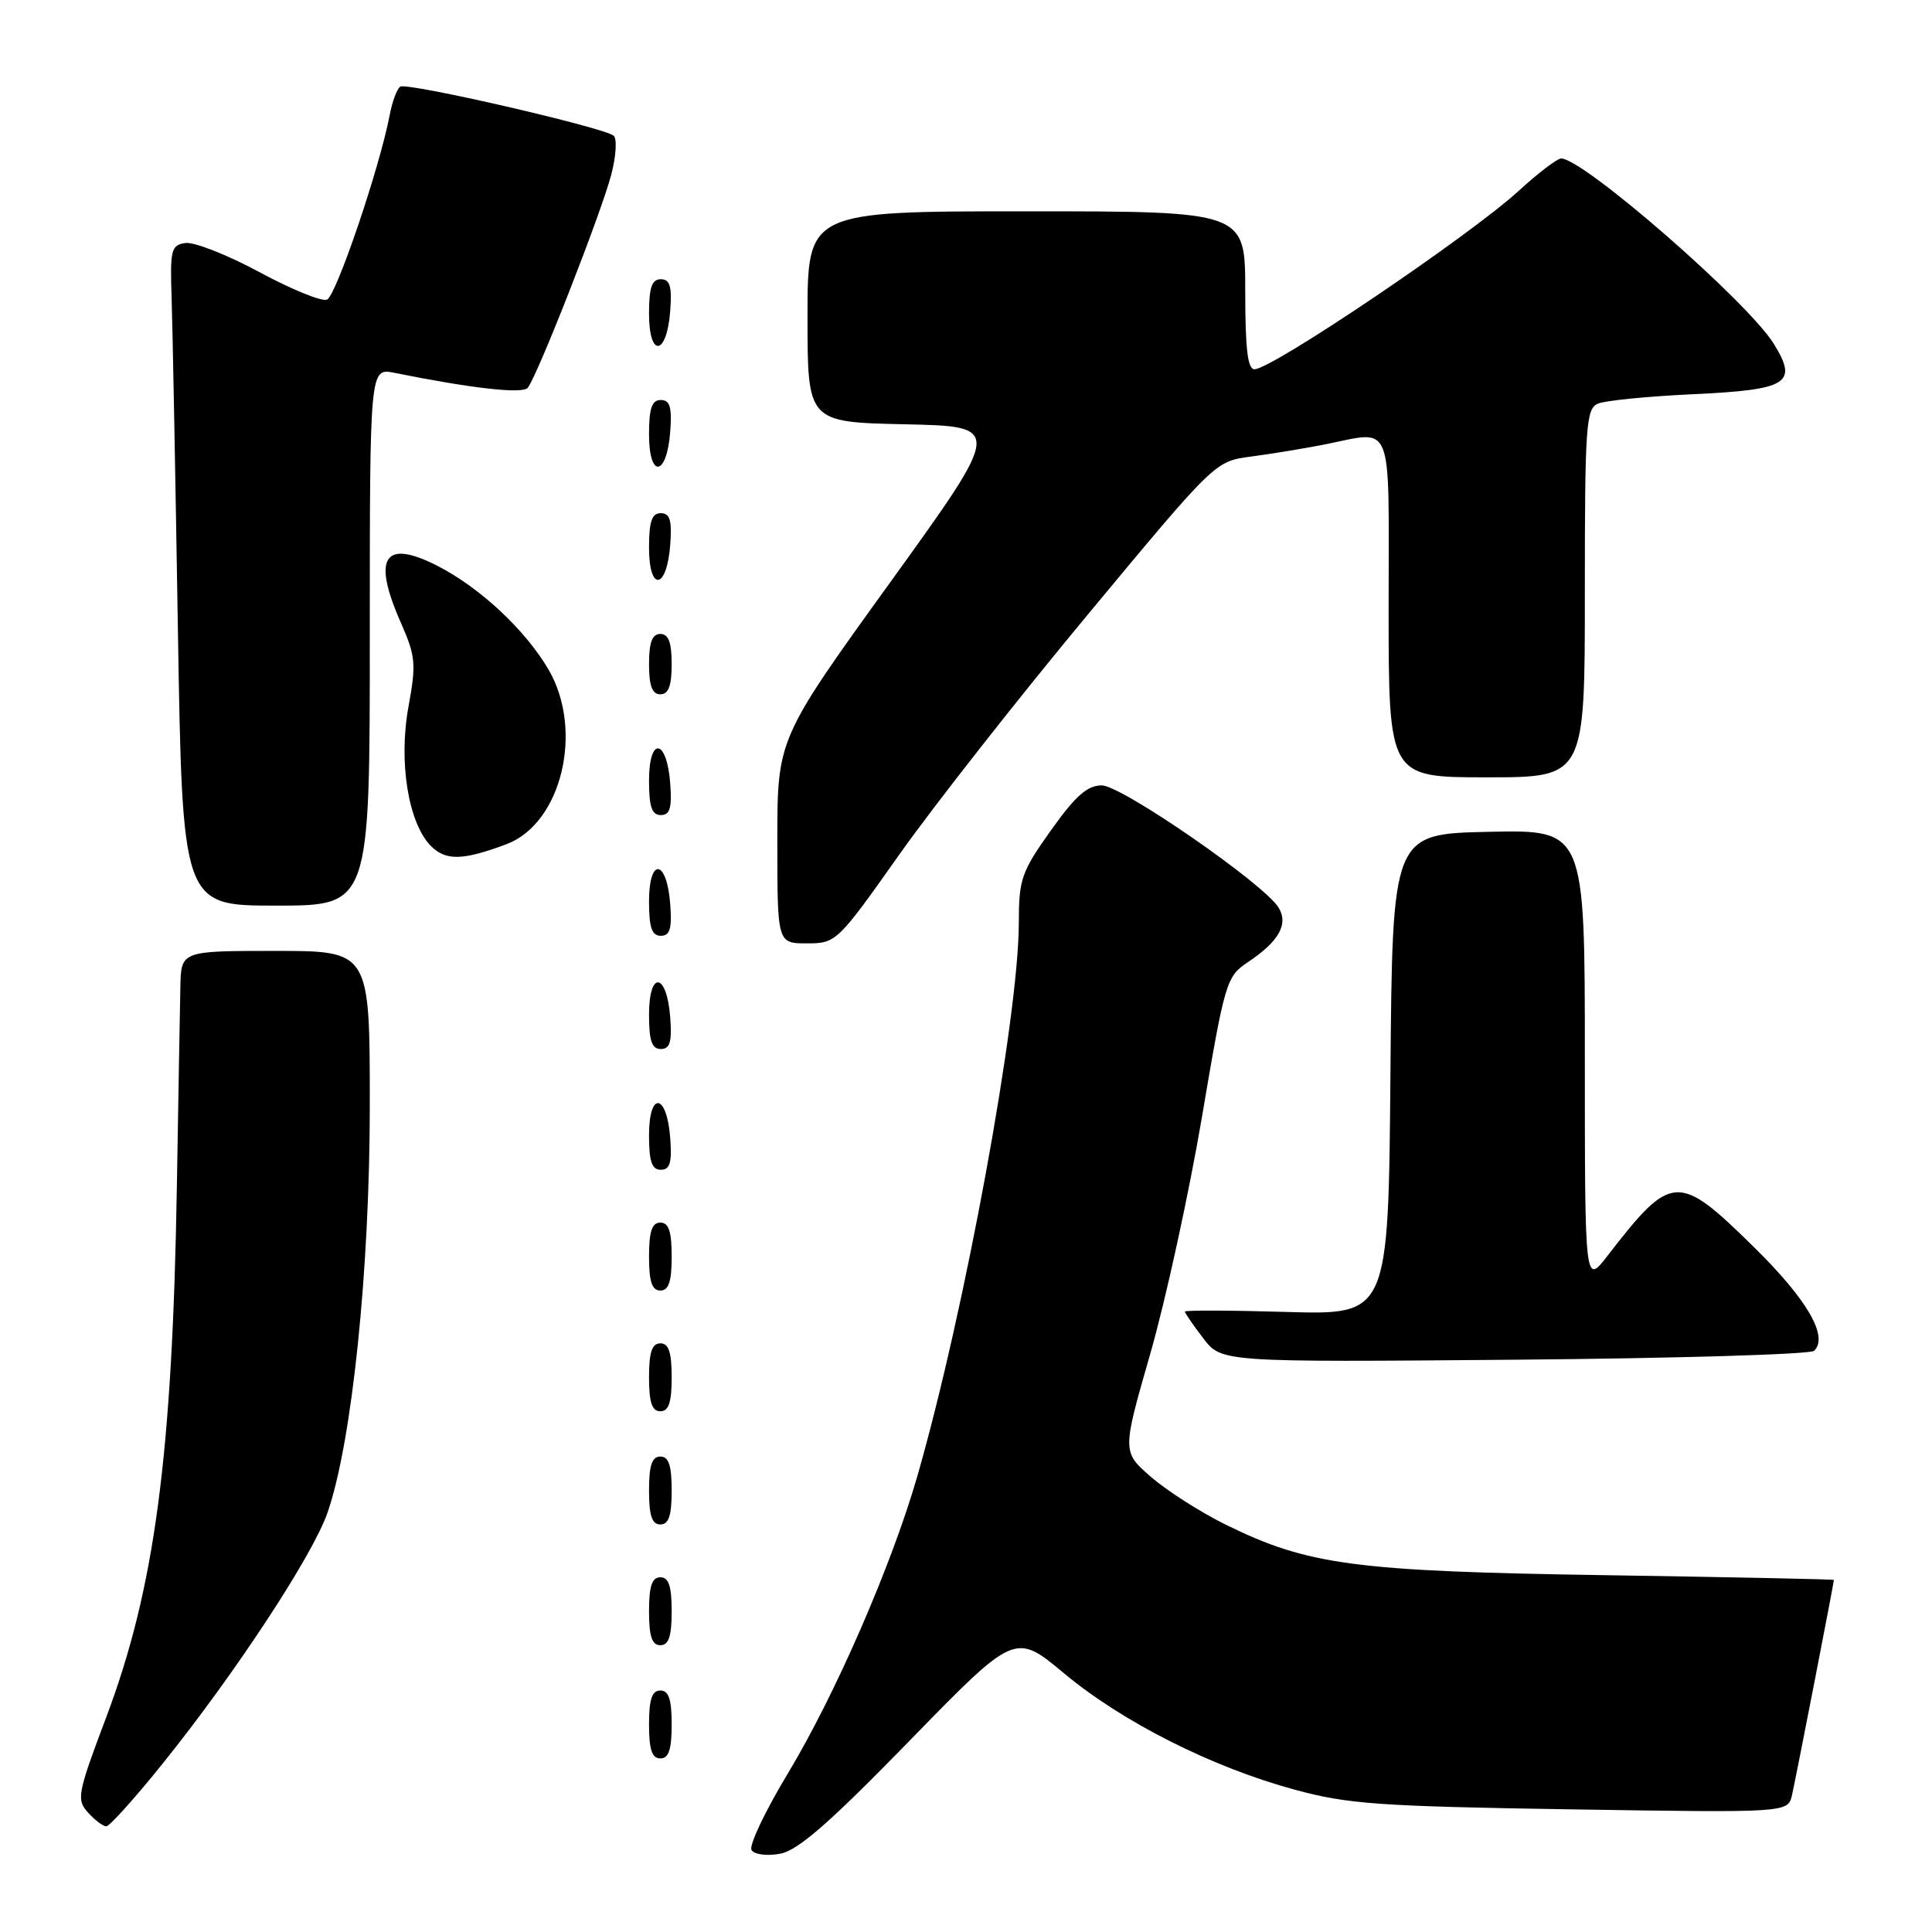 <?xml version="1.0" encoding="UTF-8" standalone="no"?>
<!DOCTYPE svg PUBLIC "-//W3C//DTD SVG 1.1//EN" "http://www.w3.org/Graphics/SVG/1.1/DTD/svg11.dtd" >
<svg xmlns="http://www.w3.org/2000/svg" xmlns:xlink="http://www.w3.org/1999/xlink" version="1.1" viewBox="0 0 256 256">
 <g >
 <path fill="currentColor"
d=" M 120.50 230.68 C 134.50 216.31 134.50 216.31 141.00 221.73 C 148.73 228.18 160.61 234.17 171.55 237.14 C 178.59 239.06 182.78 239.35 208.21 239.75 C 236.91 240.20 236.91 240.20 237.45 237.85 C 237.92 235.84 242.99 209.78 243.00 209.35 C 243.00 209.26 229.39 208.98 212.75 208.72 C 179.51 208.21 173.33 207.39 162.47 202.05 C 159.15 200.42 154.69 197.58 152.56 195.74 C 148.68 192.38 148.68 192.38 152.40 179.44 C 154.45 172.32 157.54 158.16 159.27 147.98 C 162.31 130.03 162.50 129.39 165.37 127.48 C 169.48 124.73 170.76 122.44 169.41 120.25 C 167.47 117.10 148.63 104.08 146.00 104.07 C 144.08 104.06 142.52 105.44 139.25 110.03 C 135.34 115.52 135.00 116.51 135.00 122.25 C 134.99 134.82 127.82 173.86 121.53 195.67 C 118.12 207.48 110.63 224.66 104.36 235.05 C 101.37 240.01 99.22 244.55 99.58 245.14 C 99.96 245.74 101.61 245.95 103.37 245.63 C 105.73 245.20 109.93 241.53 120.50 230.68 Z  M 21.50 233.75 C 31.11 221.82 41.43 206.12 43.40 200.43 C 46.64 191.08 49.00 168.31 49.00 146.39 C 49.00 126.00 49.00 126.00 36.50 126.00 C 24.00 126.00 24.00 126.00 23.90 130.75 C 23.84 133.36 23.64 145.17 23.44 156.99 C 22.85 192.87 20.51 210.47 14.07 227.56 C 10.26 237.66 10.11 238.46 11.66 240.17 C 12.57 241.18 13.66 242.00 14.08 242.00 C 14.51 242.00 17.85 238.29 21.50 233.75 Z  M 89.00 228.50 C 89.00 225.17 88.61 224.00 87.50 224.00 C 86.39 224.00 86.00 225.17 86.00 228.50 C 86.00 231.83 86.39 233.00 87.50 233.00 C 88.61 233.00 89.00 231.83 89.00 228.50 Z  M 89.00 213.50 C 89.00 210.17 88.61 209.00 87.50 209.00 C 86.39 209.00 86.00 210.17 86.00 213.50 C 86.00 216.83 86.39 218.00 87.50 218.00 C 88.61 218.00 89.00 216.83 89.00 213.50 Z  M 89.00 197.50 C 89.00 194.17 88.61 193.00 87.50 193.00 C 86.39 193.00 86.00 194.17 86.00 197.50 C 86.00 200.83 86.39 202.00 87.50 202.00 C 88.61 202.00 89.00 200.83 89.00 197.50 Z  M 89.00 182.50 C 89.00 179.17 88.61 178.00 87.50 178.00 C 86.39 178.00 86.00 179.17 86.00 182.50 C 86.00 185.83 86.39 187.00 87.50 187.00 C 88.61 187.00 89.00 185.83 89.00 182.50 Z  M 240.38 178.99 C 242.32 177.11 239.48 172.21 232.45 165.29 C 222.34 155.35 221.52 155.39 213.01 166.39 C 210.00 170.28 210.00 170.28 210.00 140.11 C 210.00 109.94 210.00 109.94 197.25 110.22 C 184.50 110.50 184.50 110.50 184.24 142.37 C 183.97 174.23 183.97 174.23 170.49 173.84 C 163.07 173.62 157.00 173.60 157.00 173.79 C 157.00 173.98 158.09 175.57 159.43 177.32 C 161.85 180.50 161.85 180.50 200.68 180.17 C 222.03 179.99 239.89 179.46 240.38 178.99 Z  M 89.00 166.50 C 89.00 163.17 88.61 162.00 87.50 162.00 C 86.39 162.00 86.00 163.17 86.00 166.50 C 86.00 169.83 86.39 171.00 87.50 171.00 C 88.61 171.00 89.00 169.83 89.00 166.50 Z  M 88.81 150.83 C 88.37 144.86 86.00 144.51 86.00 150.42 C 86.00 153.90 86.37 155.00 87.56 155.00 C 88.77 155.00 89.05 154.07 88.81 150.83 Z  M 88.81 134.83 C 88.37 128.86 86.00 128.51 86.00 134.42 C 86.00 137.90 86.37 139.00 87.56 139.00 C 88.77 139.00 89.05 138.07 88.81 134.83 Z  M 119.15 113.25 C 123.72 106.79 135.01 92.41 144.24 81.31 C 161.01 61.12 161.01 61.12 165.75 60.50 C 168.36 60.16 172.66 59.45 175.30 58.94 C 184.83 57.07 184.00 55.01 184.00 80.50 C 184.00 103.00 184.00 103.00 197.00 103.00 C 210.00 103.00 210.00 103.00 210.00 78.61 C 210.00 56.32 210.15 54.15 211.75 53.48 C 212.71 53.07 218.33 52.52 224.23 52.24 C 236.94 51.65 238.29 50.82 235.04 45.56 C 231.59 39.98 209.81 21.00 206.86 21.00 C 206.34 21.00 203.80 22.94 201.21 25.31 C 194.77 31.21 168.75 48.79 166.25 48.93 C 165.32 48.98 165.00 46.27 165.00 38.50 C 165.00 28.00 165.00 28.00 136.00 28.00 C 107.00 28.00 107.00 28.00 107.00 41.97 C 107.00 55.94 107.00 55.94 119.93 56.22 C 132.86 56.50 132.86 56.50 117.93 77.20 C 103.00 97.90 103.00 97.90 103.00 111.45 C 103.00 125.00 103.00 125.00 106.92 125.00 C 110.79 125.00 110.96 124.84 119.15 113.25 Z  M 88.81 119.83 C 88.37 113.86 86.00 113.51 86.00 119.42 C 86.00 122.90 86.37 124.00 87.56 124.00 C 88.77 124.00 89.05 123.07 88.81 119.83 Z  M 49.00 84.38 C 49.00 48.75 49.00 48.75 52.25 49.40 C 62.46 51.46 69.17 52.22 69.91 51.40 C 71.10 50.09 79.66 28.26 81.00 23.12 C 81.63 20.72 81.78 18.40 81.32 17.99 C 80.16 16.92 53.98 10.89 53.04 11.48 C 52.61 11.74 51.98 13.43 51.64 15.23 C 50.30 22.25 44.53 39.24 43.32 39.71 C 42.62 39.98 38.58 38.33 34.36 36.05 C 30.13 33.77 25.73 32.04 24.58 32.20 C 22.67 32.48 22.52 33.08 22.74 39.50 C 22.87 43.35 23.24 63.04 23.57 83.25 C 24.17 120.00 24.17 120.00 36.58 120.00 C 49.00 120.00 49.00 120.00 49.00 84.38 Z  M 67.11 111.86 C 74.43 109.10 77.39 96.76 72.67 88.70 C 69.59 83.45 63.59 77.85 57.95 74.97 C 50.86 71.36 49.28 73.85 53.14 82.57 C 55.07 86.95 55.16 87.98 54.13 93.61 C 52.78 100.94 54.10 109.10 57.12 112.12 C 59.08 114.08 61.36 114.02 67.11 111.86 Z  M 88.81 103.83 C 88.37 97.86 86.00 97.51 86.00 103.42 C 86.00 106.90 86.37 108.00 87.56 108.00 C 88.77 108.00 89.05 107.07 88.81 103.83 Z  M 89.00 88.00 C 89.00 85.11 88.58 84.00 87.50 84.00 C 86.42 84.00 86.00 85.11 86.00 88.00 C 86.00 90.89 86.42 92.00 87.50 92.00 C 88.58 92.00 89.00 90.89 89.00 88.00 Z  M 88.81 72.17 C 89.05 68.93 88.77 68.00 87.56 68.00 C 86.37 68.00 86.00 69.10 86.00 72.58 C 86.00 78.49 88.37 78.14 88.81 72.17 Z  M 88.81 57.17 C 89.05 53.93 88.77 53.00 87.56 53.00 C 86.37 53.00 86.00 54.10 86.00 57.58 C 86.00 63.49 88.37 63.14 88.81 57.17 Z  M 88.81 41.17 C 89.05 37.93 88.77 37.00 87.56 37.00 C 86.37 37.00 86.00 38.10 86.00 41.58 C 86.00 47.49 88.37 47.14 88.81 41.17 Z "/>
</g>
</svg>
